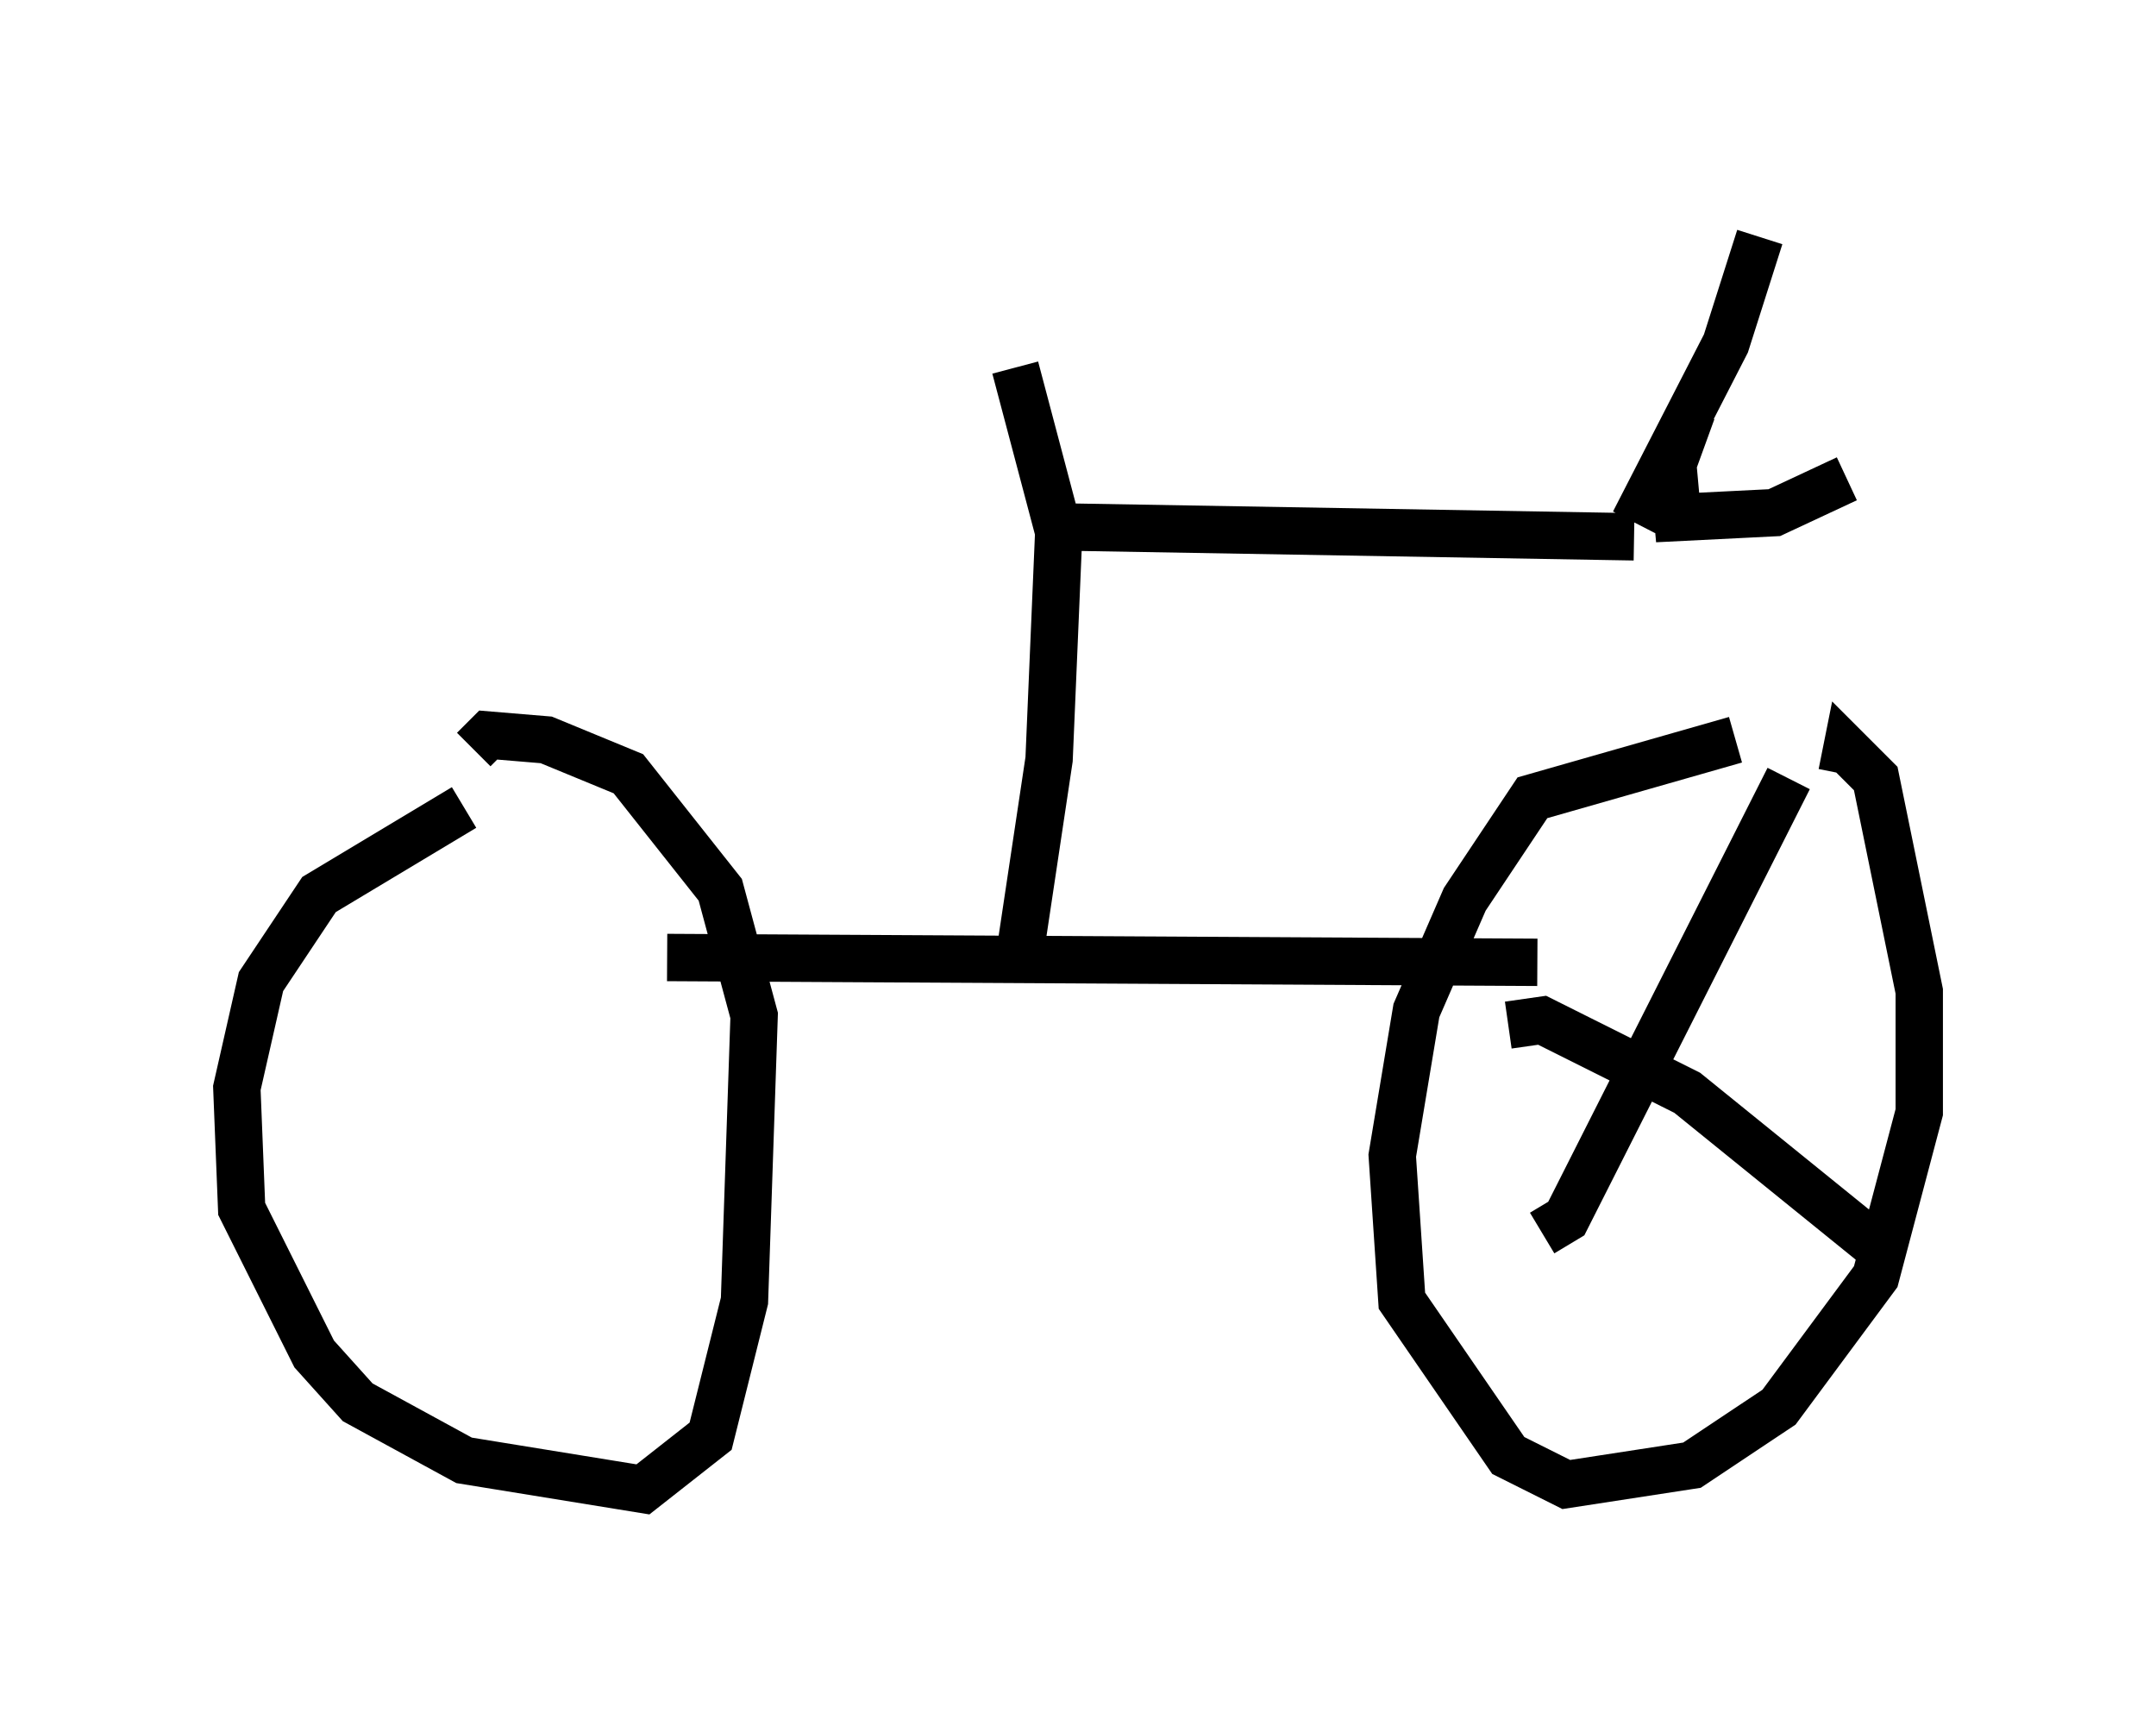 <?xml version="1.0" encoding="utf-8" ?>
<svg baseProfile="full" height="36.44" version="1.1" width="45.525" xmlns="http://www.w3.org/2000/svg" xmlns:ev="http://www.w3.org/2001/xml-events" xmlns:xlink="http://www.w3.org/1999/xlink"><defs /><rect fill="white" height="36.44" width="45.525" x="0" y="0" /><path d="M38.177, 15.821 m-1.531, -0.204 l-4.288, 1.225 -1.429, 2.144 l-1.021, 2.348 -0.51, 3.063 l0.204, 3.063 2.246, 3.267 l1.225, 0.613 2.654, -0.408 l1.838, -1.225 2.042, -2.756 l0.919, -3.471 0.0, -2.552 l-0.919, -4.492 -0.613, -0.613 l-0.102, 0.51 m-1.123, 0.102 l-4.696, 9.29 -0.51, 0.306 m-0.715, -4.39 l0.715, -0.102 3.063, 1.531 l4.288, 3.471 m-30.115, -9.494 l-3.063, 1.838 -1.225, 1.838 l-0.51, 2.246 0.102, 2.552 l1.531, 3.063 0.919, 1.021 l2.246, 1.225 3.777, 0.613 l1.429, -1.123 0.715, -2.858 l0.204, -6.023 -0.715, -2.654 l-1.94, -2.45 -1.735, -0.715 l-1.225, -0.102 -0.306, 0.306 m22.459, 4.492 l-18.375, -0.102 m7.452, -0.102 l0.613, -4.083 0.204, -4.798 l-0.919, -3.471 m1.225, 3.369 l11.842, 0.204 m0.0, -0.306 l1.94, -3.777 0.715, -2.246 m-1.429, 3.675 l-0.408, 1.123 0.102, 1.123 l2.042, -0.102 1.531, -0.715 " fill="none" stroke="black" stroke-width="1" /></svg>